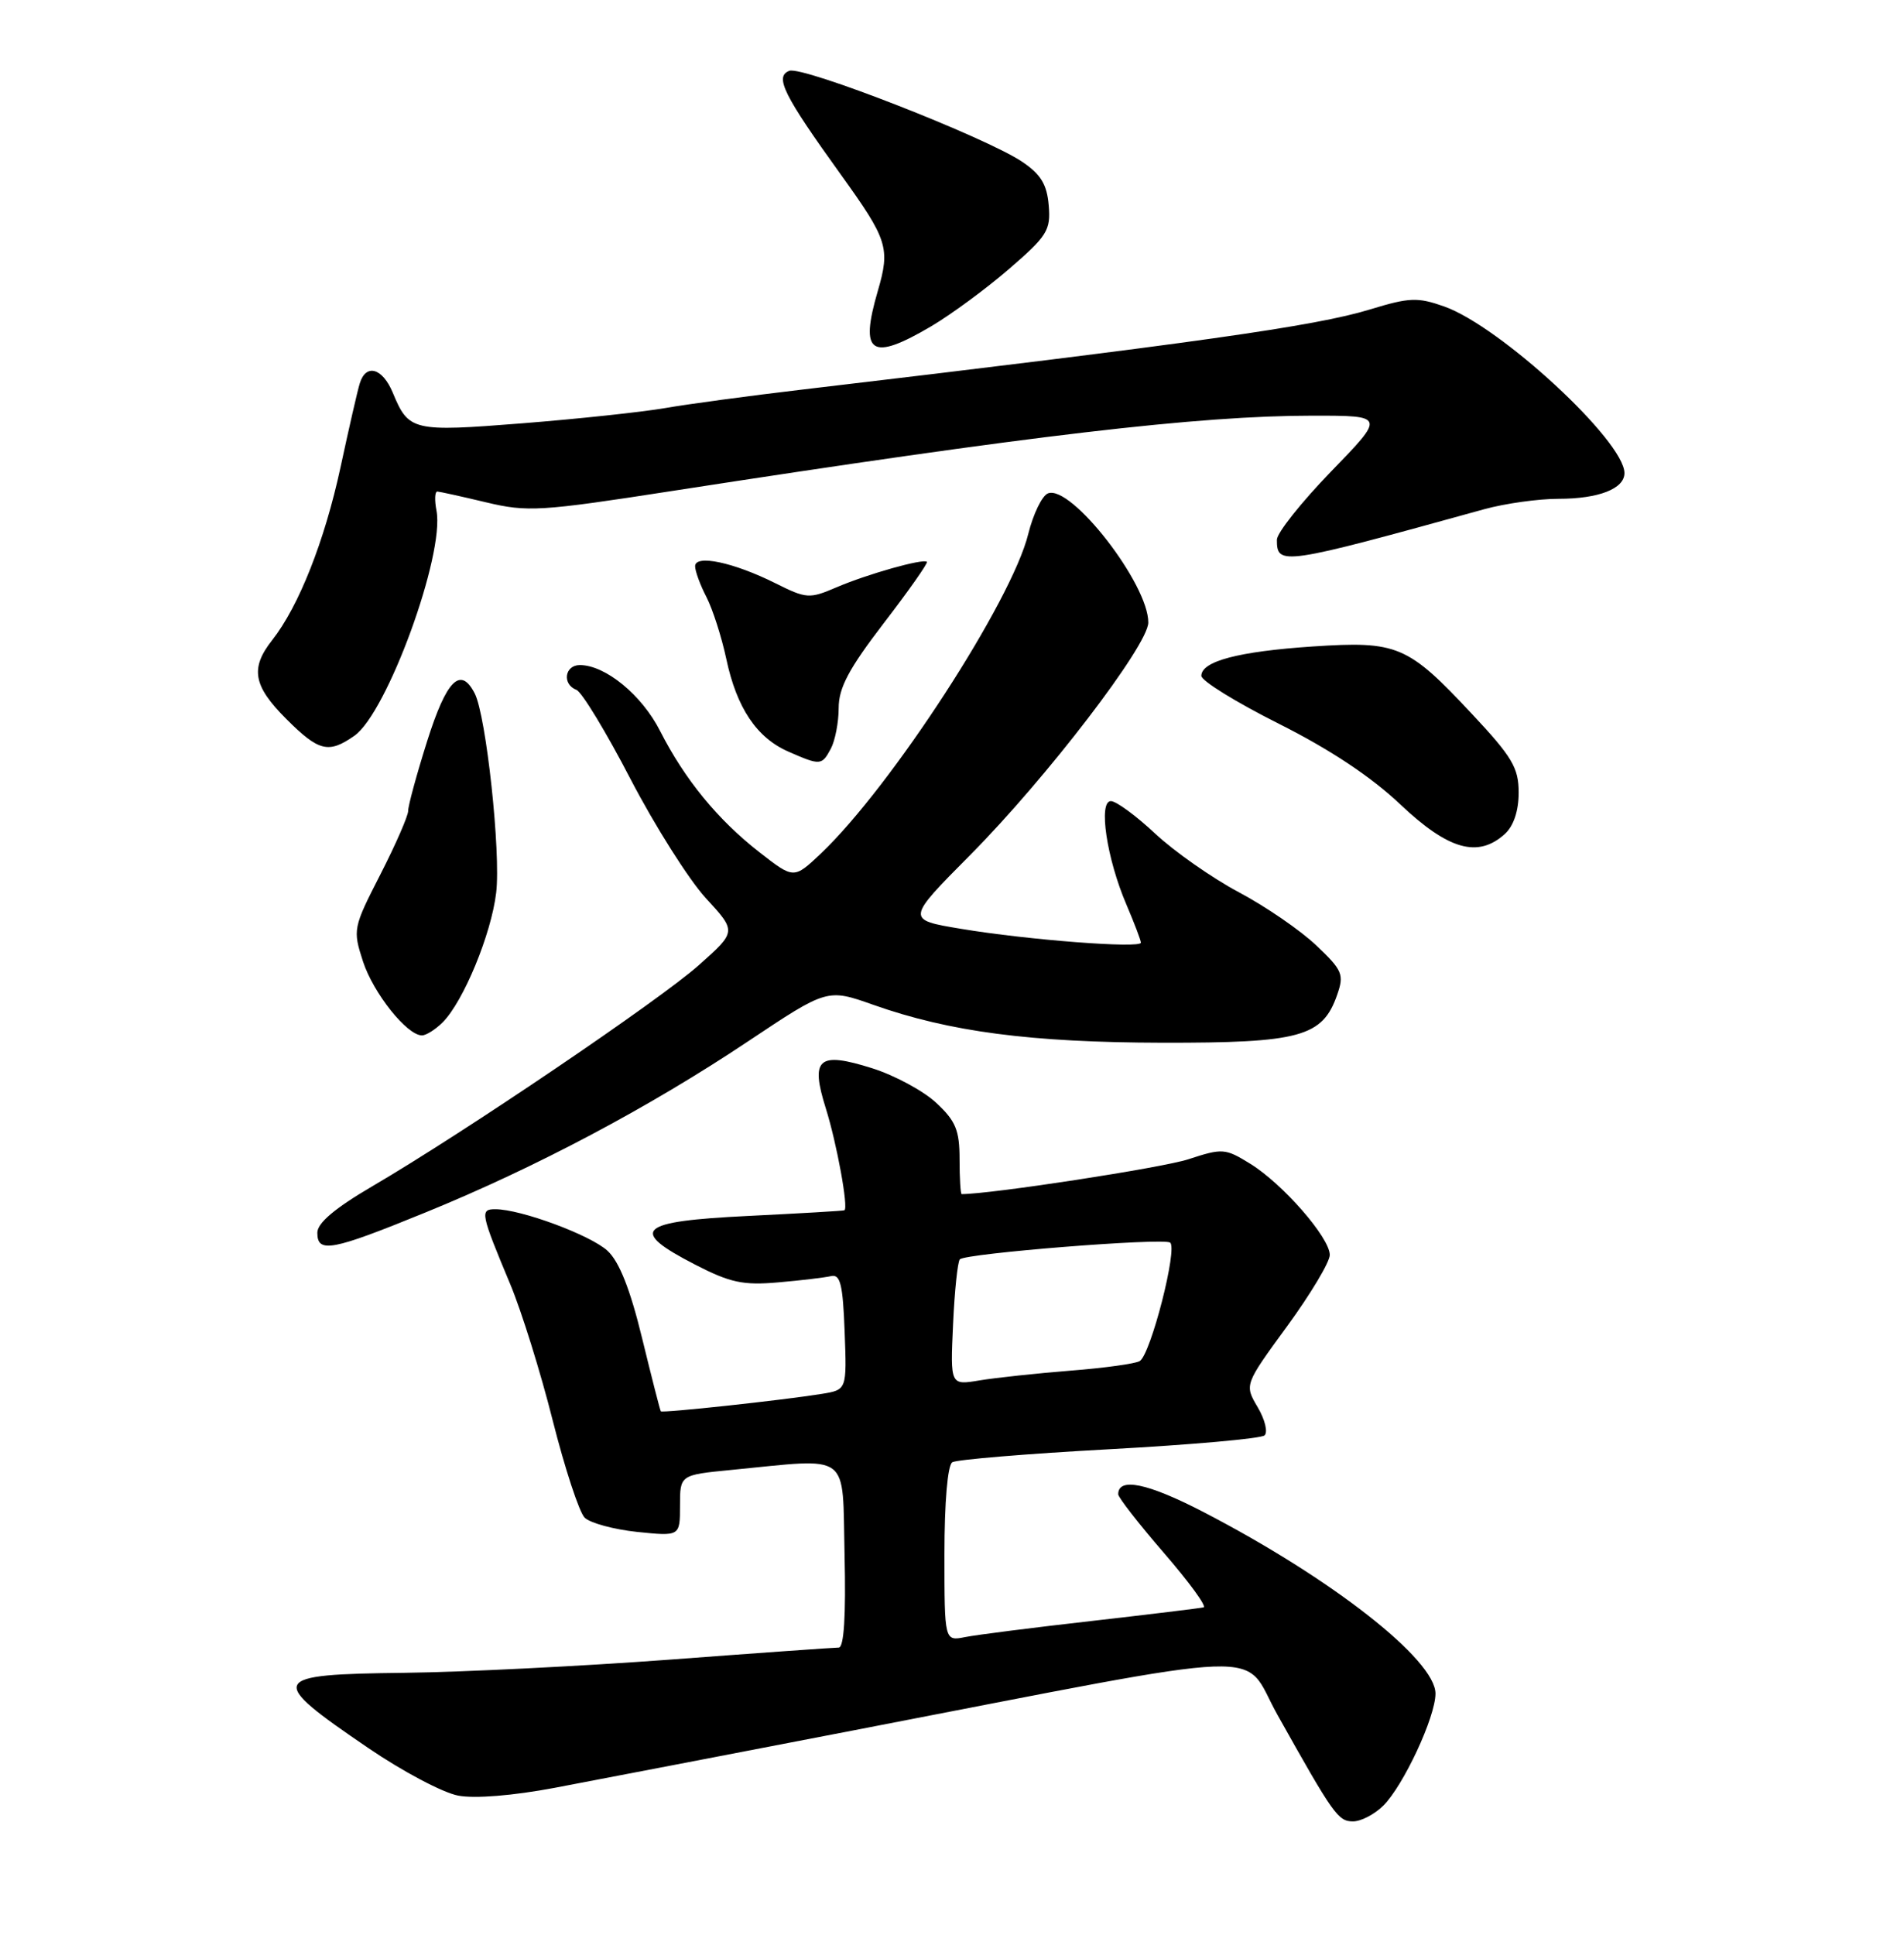 <?xml version="1.0" encoding="UTF-8" standalone="no"?>
<!DOCTYPE svg PUBLIC "-//W3C//DTD SVG 1.1//EN" "http://www.w3.org/Graphics/SVG/1.1/DTD/svg11.dtd" >
<svg xmlns="http://www.w3.org/2000/svg" xmlns:xlink="http://www.w3.org/1999/xlink" version="1.1" viewBox="0 0 252 256">
 <g >
 <path fill="currentColor"
d=" M 183.09 238.91 C 185.77 236.23 189.98 227.20 189.99 224.10 C 190.01 219.62 176.25 208.85 159.25 200.05 C 151.89 196.24 147.99 195.43 148.00 197.72 C 148.01 198.15 150.73 201.64 154.05 205.48 C 157.38 209.33 159.74 212.56 159.30 212.68 C 158.86 212.79 152.20 213.60 144.50 214.48 C 136.80 215.35 129.26 216.31 127.75 216.61 C 125.00 217.16 125.00 217.16 125.00 205.64 C 125.00 198.78 125.42 193.86 126.04 193.48 C 126.60 193.13 135.94 192.35 146.79 191.76 C 157.63 191.17 166.89 190.35 167.36 189.93 C 167.83 189.52 167.43 187.84 166.46 186.20 C 164.70 183.22 164.70 183.22 170.35 175.49 C 173.46 171.23 176.00 166.99 176.00 166.05 C 176.00 163.77 169.79 156.65 165.48 153.99 C 162.15 151.93 161.80 151.91 157.25 153.40 C 153.81 154.52 131.17 158.00 127.28 158.00 C 127.13 158.00 127.00 155.93 127.00 153.40 C 127.00 149.56 126.50 148.33 123.92 145.93 C 122.23 144.35 118.40 142.28 115.41 141.34 C 108.30 139.10 107.22 140.04 109.30 146.66 C 110.75 151.27 112.32 159.84 111.76 160.14 C 111.62 160.22 105.88 160.55 99.00 160.89 C 84.39 161.60 83.13 162.76 92.00 167.33 C 96.64 169.72 98.36 170.09 103.00 169.68 C 106.03 169.42 109.17 169.04 110.00 168.85 C 111.22 168.57 111.56 169.96 111.79 176.20 C 112.08 183.89 112.08 183.89 108.79 184.43 C 103.52 185.28 87.66 186.99 87.46 186.74 C 87.36 186.61 86.25 182.25 84.98 177.05 C 83.41 170.59 81.96 166.94 80.42 165.51 C 78.16 163.42 68.93 160.00 65.55 160.00 C 63.50 160.00 63.60 160.52 67.54 169.94 C 69.02 173.48 71.55 181.58 73.15 187.94 C 74.76 194.30 76.66 200.09 77.38 200.81 C 78.10 201.52 81.23 202.37 84.34 202.70 C 90.00 203.28 90.00 203.28 90.00 199.22 C 90.00 195.16 90.00 195.16 96.75 194.50 C 112.83 192.94 111.46 191.92 111.78 205.75 C 111.97 213.82 111.70 218.00 111.01 218.00 C 110.43 218.00 100.41 218.71 88.73 219.59 C 77.05 220.46 61.24 221.25 53.58 221.34 C 35.54 221.55 35.26 222.11 48.74 231.29 C 53.27 234.38 58.63 237.22 60.65 237.59 C 62.85 238.01 67.93 237.59 73.40 236.56 C 78.41 235.61 96.22 232.19 113.00 228.95 C 170.07 217.94 164.17 218.15 169.07 226.89 C 176.50 240.15 177.10 241.00 179.08 241.00 C 180.14 241.00 181.94 240.06 183.09 238.91 Z  M 56.31 160.43 C 70.91 154.48 85.96 146.50 98.99 137.80 C 109.49 130.80 109.49 130.80 115.60 132.96 C 125.71 136.53 136.40 137.93 153.85 137.97 C 172.06 138.00 175.04 137.19 176.97 131.65 C 177.92 128.94 177.69 128.39 174.22 125.10 C 172.14 123.12 167.53 119.95 163.97 118.06 C 160.42 116.17 155.44 112.68 152.90 110.31 C 150.37 107.94 147.73 106.00 147.03 106.00 C 145.34 106.00 146.48 113.63 149.08 119.68 C 150.13 122.15 151.00 124.42 151.00 124.73 C 151.00 125.52 136.00 124.37 127.20 122.90 C 119.91 121.69 119.91 121.69 128.44 113.10 C 138.51 102.95 151.96 85.39 151.98 82.38 C 152.02 77.30 141.77 64.11 138.71 65.28 C 137.92 65.58 136.75 68.01 136.09 70.66 C 133.92 79.51 117.96 104.09 108.67 112.91 C 105.07 116.32 105.07 116.32 100.52 112.77 C 95.01 108.48 90.63 103.14 87.36 96.71 C 84.95 91.96 80.13 88.01 76.75 88.00 C 74.73 88.00 74.37 90.54 76.29 91.28 C 77.00 91.55 80.23 96.87 83.46 103.10 C 86.70 109.32 91.18 116.40 93.42 118.84 C 97.49 123.26 97.49 123.26 92.50 127.70 C 87.22 132.39 61.48 149.82 49.25 156.98 C 44.31 159.87 42.00 161.83 42.00 163.11 C 42.00 165.86 43.87 165.51 56.31 160.43 Z  M 58.59 135.27 C 61.34 132.51 65.02 123.61 65.67 118.12 C 66.30 112.79 64.35 94.71 62.83 91.75 C 60.95 88.10 59.10 89.96 56.54 98.05 C 55.14 102.48 54.01 106.64 54.02 107.30 C 54.02 107.96 52.37 111.74 50.34 115.71 C 46.73 122.76 46.68 123.01 48.04 127.21 C 49.41 131.41 53.86 137.00 55.85 137.00 C 56.40 137.00 57.64 136.22 58.59 135.27 Z  M 199.17 110.35 C 200.33 109.29 201.00 107.30 201.00 104.88 C 201.00 101.59 200.16 100.17 194.82 94.47 C 186.30 85.36 184.97 84.80 173.73 85.54 C 163.92 86.20 159.00 87.49 159.00 89.43 C 159.00 90.08 163.61 92.93 169.25 95.76 C 176.04 99.17 181.48 102.78 185.36 106.46 C 191.71 112.46 195.62 113.56 199.17 110.35 Z  M 109.96 99.07 C 110.53 98.00 111.00 95.58 111.00 93.69 C 111.00 91.01 112.34 88.49 116.98 82.44 C 120.28 78.15 122.84 74.50 122.68 74.34 C 122.21 73.87 114.80 75.96 110.72 77.71 C 107.12 79.25 106.75 79.23 102.62 77.17 C 97.10 74.41 92.00 73.33 92.00 74.92 C 92.00 75.57 92.67 77.40 93.50 79.00 C 94.32 80.59 95.51 84.29 96.13 87.20 C 97.50 93.66 100.15 97.62 104.34 99.45 C 108.58 101.31 108.77 101.29 109.96 99.07 Z  M 46.91 97.35 C 51.23 94.32 58.88 73.37 57.77 67.57 C 57.50 66.16 57.55 65.02 57.89 65.04 C 58.22 65.06 61.13 65.70 64.35 66.47 C 69.80 67.77 71.51 67.67 88.85 64.98 C 136.63 57.58 158.62 55.00 173.77 55.00 C 183.34 55.00 183.34 55.00 176.17 62.39 C 172.23 66.46 169.00 70.52 169.00 71.42 C 169.00 74.88 169.63 74.79 196.47 67.37 C 199.20 66.62 203.62 66.00 206.28 66.00 C 211.59 66.00 215.00 64.67 215.00 62.60 C 215.00 58.36 198.56 43.17 191.14 40.55 C 187.63 39.31 186.53 39.35 181.34 40.94 C 174.11 43.16 158.07 45.42 106.00 51.57 C 99.12 52.38 91.03 53.47 88.00 54.00 C 84.97 54.52 76.49 55.43 69.14 56.01 C 54.61 57.16 54.09 57.04 51.99 51.97 C 50.62 48.67 48.42 48.06 47.61 50.75 C 47.31 51.71 46.17 56.72 45.06 61.87 C 42.96 71.58 39.55 80.22 36.03 84.69 C 33.09 88.42 33.50 90.74 37.88 95.12 C 42.20 99.44 43.48 99.75 46.91 97.35 Z  M 123.27 43.16 C 125.89 41.61 130.53 38.20 133.57 35.57 C 138.61 31.22 139.08 30.47 138.80 27.18 C 138.57 24.40 137.75 23.06 135.28 21.40 C 130.44 18.15 106.23 8.70 104.47 9.37 C 102.49 10.13 103.68 12.53 111.33 23.16 C 117.49 31.72 117.84 32.82 116.18 38.50 C 113.74 46.86 115.27 47.87 123.27 43.16 Z  M 126.14 175.23 C 126.34 170.79 126.75 166.92 127.04 166.63 C 127.82 165.84 153.82 163.77 154.86 164.41 C 155.92 165.07 152.31 179.19 150.85 180.09 C 150.29 180.44 146.16 181.01 141.67 181.36 C 137.18 181.72 131.76 182.30 129.64 182.65 C 125.77 183.30 125.77 183.30 126.14 175.23 Z "/>
</g>
</svg>